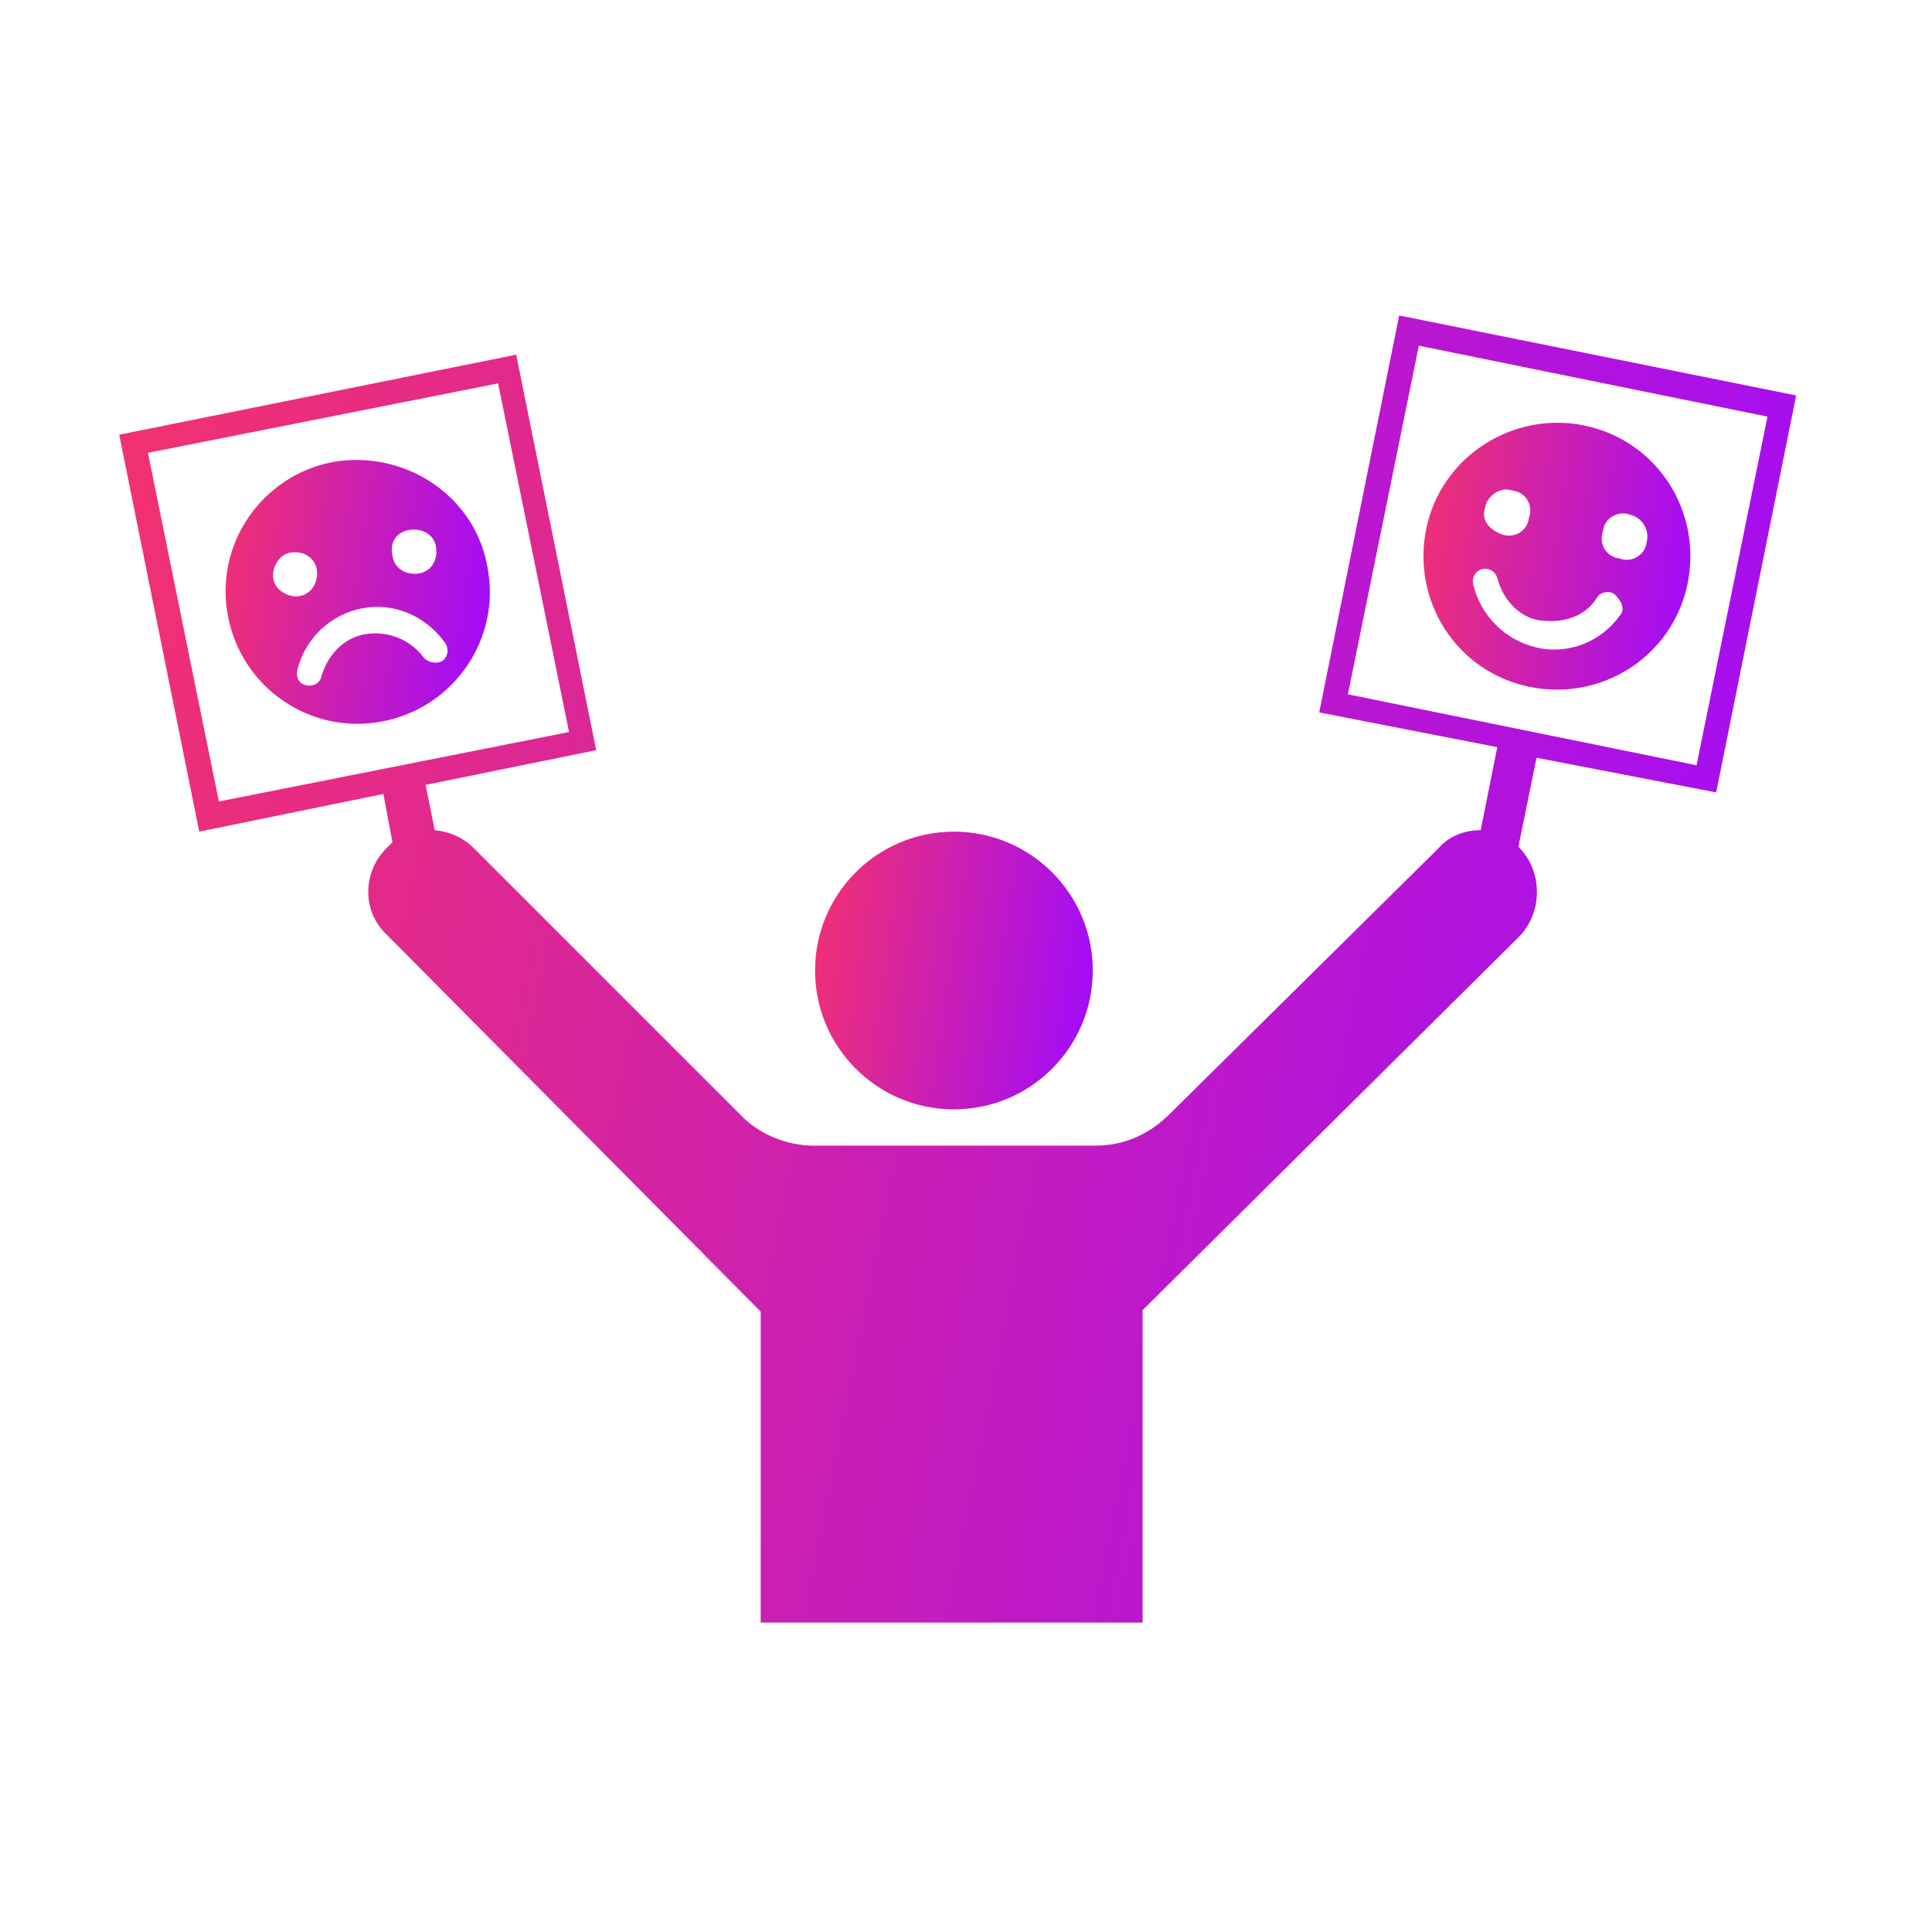 <svg width="39" height="39" viewBox="0 0 39 39" fill="none" xmlns="http://www.w3.org/2000/svg">
<path d="M19.256 22.394C20.804 22.394 22.059 21.139 22.059 19.591C22.059 18.043 20.804 16.788 19.256 16.788C17.708 16.788 16.453 18.043 16.453 19.591C16.453 21.139 17.708 22.394 19.256 22.394Z" fill="url(#paint0_linear_280_952)"/>
<path d="M6.734 9.323C5.271 9.598 4.327 10.999 4.601 12.431C4.875 13.894 6.277 14.838 7.709 14.564C9.171 14.29 10.116 12.888 9.841 11.456C9.598 10.024 8.196 9.08 6.734 9.323ZM8.288 10.694C8.562 10.664 8.775 10.816 8.805 11.06C8.836 11.334 8.684 11.548 8.44 11.578C8.166 11.609 7.952 11.456 7.922 11.213C7.861 10.938 8.013 10.725 8.288 10.694ZM5.515 11.669C5.484 11.456 5.637 11.182 5.88 11.152C6.155 11.121 6.368 11.273 6.398 11.517C6.429 11.761 6.277 12.005 6.033 12.035C5.82 12.066 5.545 11.913 5.515 11.669ZM8.927 13.345C8.805 13.406 8.653 13.376 8.562 13.284C8.288 12.919 7.861 12.736 7.404 12.797C6.947 12.858 6.612 13.223 6.49 13.65C6.459 13.802 6.307 13.863 6.185 13.833C6.033 13.802 5.972 13.681 6.002 13.528C6.155 12.888 6.673 12.401 7.313 12.279C7.952 12.157 8.592 12.431 8.988 12.98C9.08 13.132 9.019 13.284 8.927 13.345Z" fill="url(#paint1_linear_280_952)"/>
<path d="M31.992 8.592C30.56 8.288 29.098 9.202 28.793 10.664C28.488 12.127 29.402 13.559 30.865 13.863C32.327 14.168 33.759 13.254 34.064 11.791C34.369 10.329 33.455 8.897 31.992 8.592ZM29.981 10.238C30.012 10.024 30.286 9.811 30.53 9.902C30.804 9.933 30.956 10.207 30.865 10.451C30.834 10.725 30.56 10.877 30.316 10.786C30.073 10.694 29.89 10.512 29.981 10.238ZM32.693 12.431C32.327 12.949 31.657 13.223 31.017 13.071C30.377 12.919 29.89 12.431 29.737 11.791C29.707 11.639 29.798 11.517 29.92 11.487C30.073 11.456 30.194 11.548 30.225 11.669C30.347 12.127 30.682 12.462 31.078 12.523C31.535 12.584 31.992 12.462 32.236 12.066C32.297 11.944 32.51 11.913 32.602 12.005C32.784 12.188 32.784 12.34 32.693 12.431ZM33.241 10.938C33.211 11.213 32.937 11.365 32.693 11.274C32.419 11.243 32.266 10.969 32.358 10.725C32.388 10.451 32.662 10.299 32.906 10.39C33.15 10.451 33.302 10.694 33.241 10.938Z" fill="url(#paint2_linear_280_952)"/>
<path d="M28.244 6.368L26.63 14.381L30.225 15.082L29.89 16.758C29.555 16.758 29.25 16.88 29.037 17.124L23.613 22.486C23.187 22.913 22.669 23.126 22.12 23.126H16.423C15.905 23.126 15.326 22.913 14.93 22.486L9.567 17.124C9.354 16.91 9.08 16.788 8.775 16.758L8.592 15.844L12.035 15.143L10.42 7.16L2.407 8.775L4.022 16.788L7.739 16.027L7.922 17.002C7.891 17.032 7.861 17.063 7.8 17.124C7.312 17.611 7.312 18.403 7.8 18.86L15.356 26.477V32.754H23.065V26.447L30.682 18.891C31.139 18.403 31.139 17.611 30.682 17.124L30.651 17.093L31.017 15.296L34.643 15.996L36.258 7.983L28.244 6.368ZM4.418 16.179L2.986 9.141L10.055 7.739L11.487 14.777L4.418 16.179ZM34.247 15.448L27.209 14.016L28.641 6.978L35.679 8.41L34.247 15.448Z" fill="url(#paint3_linear_280_952)"/>
<defs>
<linearGradient id="paint0_linear_280_952" x1="15.877" y1="16.328" x2="22.731" y2="17.377" gradientUnits="userSpaceOnUse">
<stop stop-color="#FC365F"/>
<stop offset="0.984" stop-color="#A00BFB"/>
</linearGradient>
<linearGradient id="paint1_linear_280_952" x1="4.005" y1="8.848" x2="10.528" y2="9.848" gradientUnits="userSpaceOnUse">
<stop stop-color="#FC365F"/>
<stop offset="0.984" stop-color="#A00BFB"/>
</linearGradient>
<linearGradient id="paint2_linear_280_952" x1="28.181" y1="8.091" x2="34.768" y2="9.1" gradientUnits="userSpaceOnUse">
<stop stop-color="#FC365F"/>
<stop offset="0.984" stop-color="#A00BFB"/>
</linearGradient>
<linearGradient id="paint3_linear_280_952" x1="-1.072" y1="4.203" x2="39.712" y2="12.212" gradientUnits="userSpaceOnUse">
<stop stop-color="#FC365F"/>
<stop offset="0.984" stop-color="#A00BFB"/>
</linearGradient>
</defs>
</svg>
